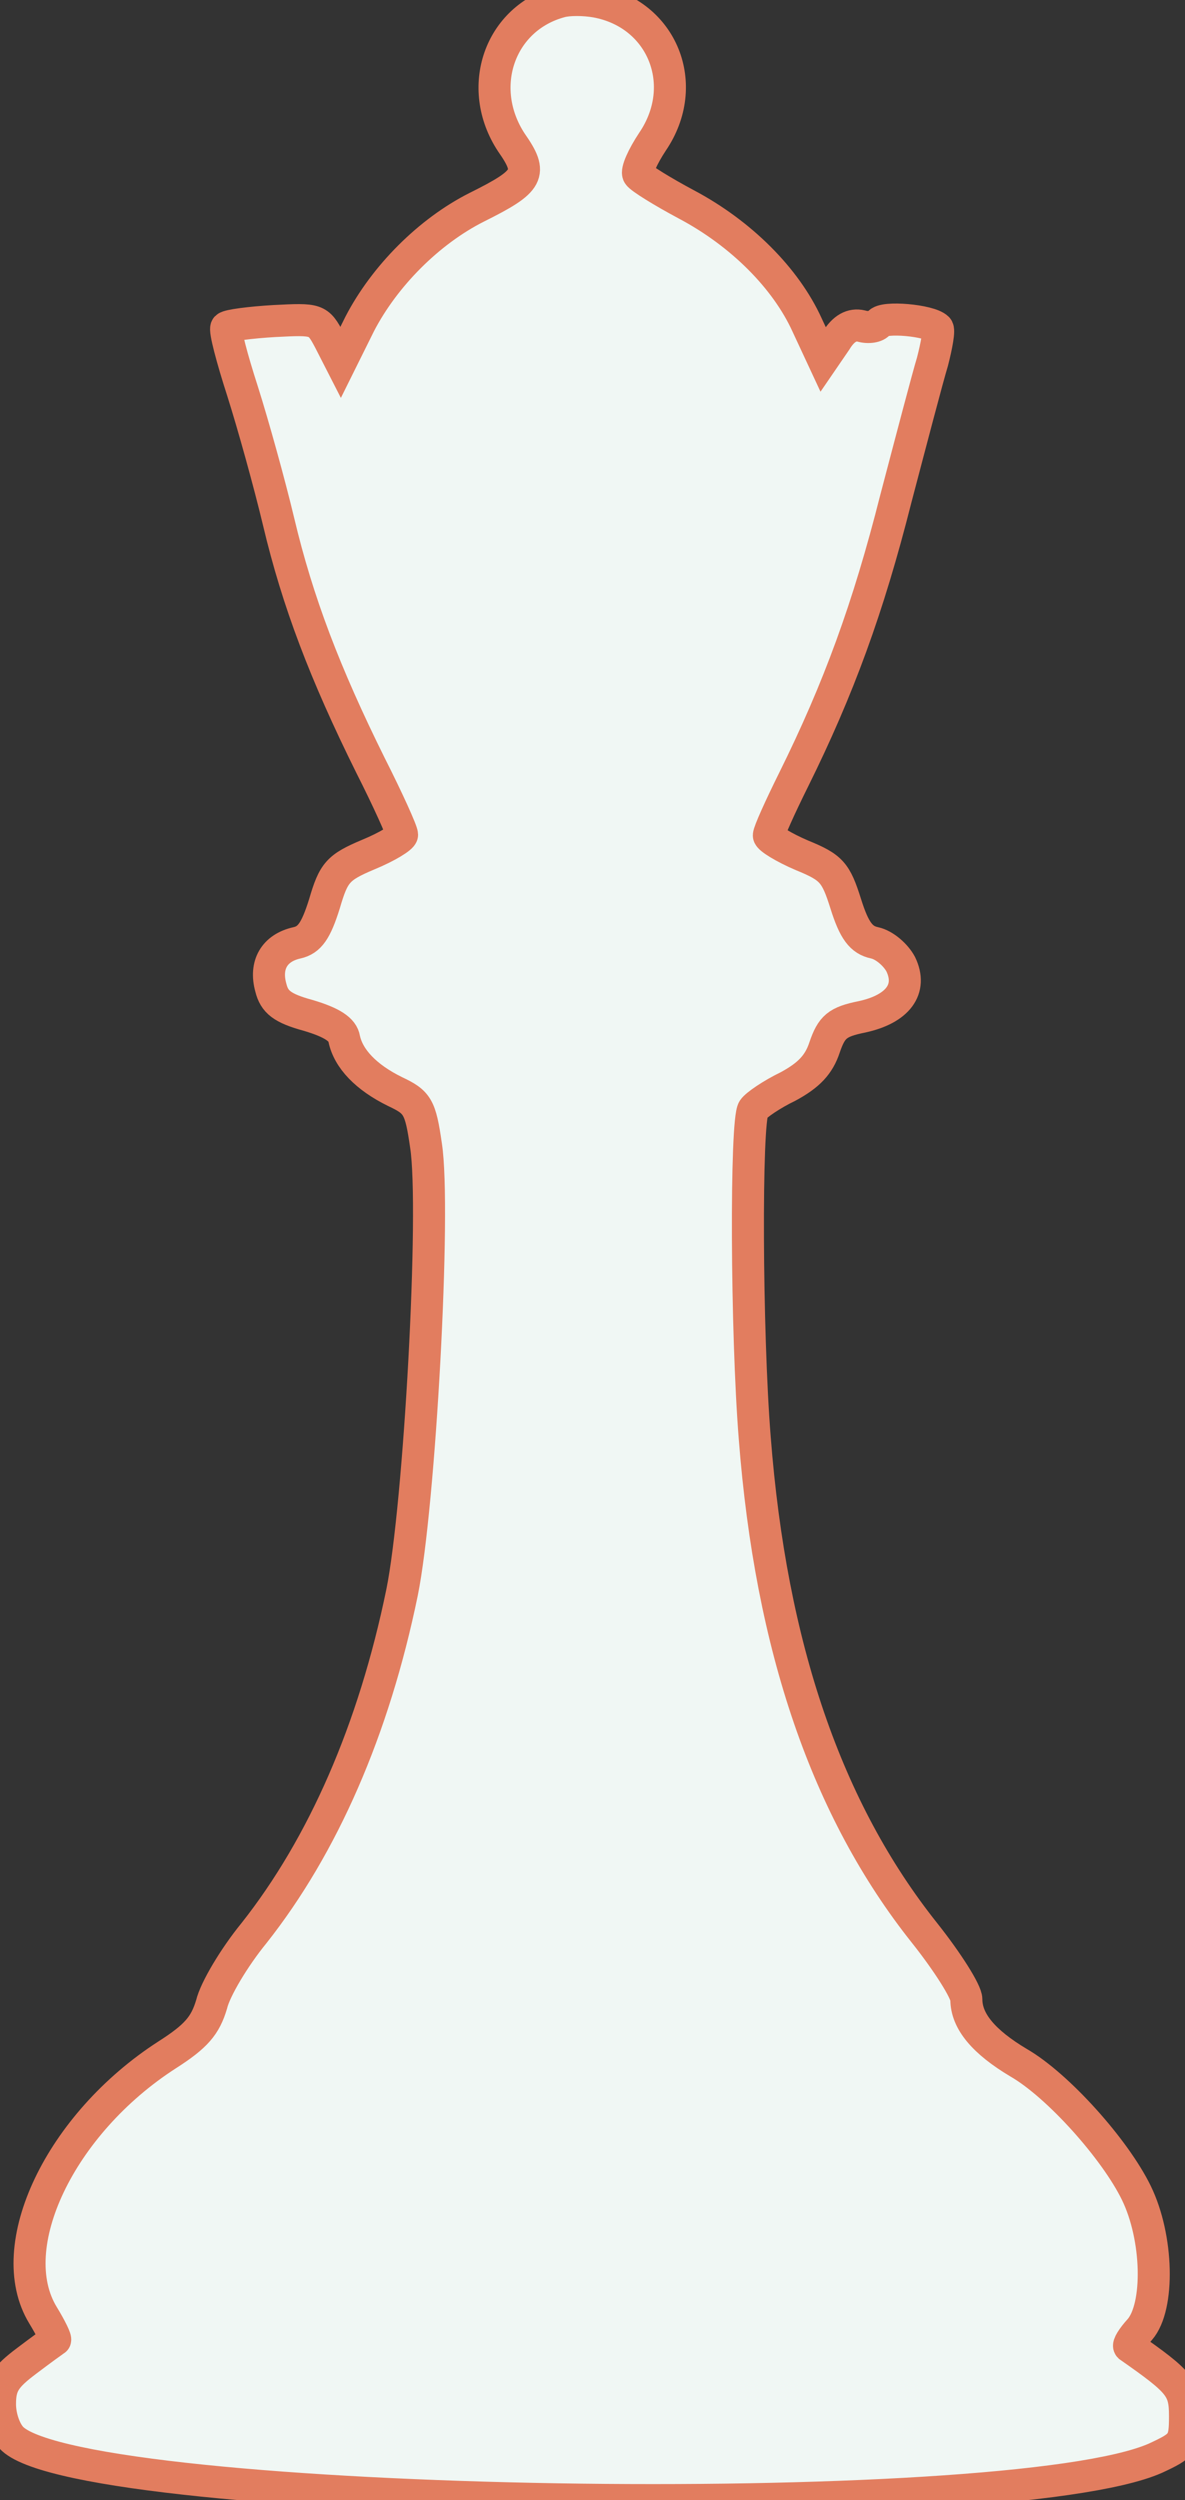 <svg
        width='37'
        height='78'
        viewBox='0 0 37 78'
        fill='none'
        xmlns='http://www.w3.org/2000/svg'
>
    <rect x="0" y="0" width="37" height="78" fill="#333333" stroke="none"/>
    <path
            d='M17.509 0.05C15.593 0.56 14.844 2.736 15.967 4.445C16.65 5.421 16.54 5.643 14.888 6.465C13.39 7.219 12.003 8.618 11.232 10.105L10.637 11.303L10.285 10.615C9.933 9.949 9.889 9.949 8.567 10.016C7.818 10.06 7.136 10.149 7.07 10.216C7.004 10.282 7.246 11.192 7.576 12.213C7.907 13.257 8.413 15.077 8.699 16.275C9.294 18.784 10.153 21.025 11.562 23.866C12.113 24.954 12.554 25.931 12.554 26.042C12.554 26.13 12.091 26.419 11.496 26.663C10.549 27.063 10.417 27.218 10.131 28.195C9.867 29.038 9.668 29.327 9.272 29.415C8.567 29.571 8.259 30.104 8.457 30.814C8.567 31.258 8.81 31.457 9.624 31.679C10.373 31.901 10.704 32.123 10.748 32.412C10.88 33.033 11.43 33.611 12.333 34.054C13.038 34.387 13.126 34.52 13.302 35.741C13.611 37.739 13.104 46.972 12.554 49.681C11.673 53.964 10.087 57.582 7.929 60.312C7.312 61.067 6.717 62.066 6.607 62.532C6.409 63.198 6.123 63.531 5.22 64.108C1.872 66.261 0.044 70.101 1.343 72.232C1.586 72.631 1.762 72.986 1.718 73.009C1.674 73.031 1.277 73.319 0.837 73.652C0.154 74.163 0 74.407 0 75.006C0 75.428 0.176 75.894 0.396 76.094C2.775 78.269 31.428 78.735 36.075 76.693C36.934 76.294 37 76.227 37 75.384C37 74.496 36.846 74.318 35.26 73.208C35.216 73.164 35.348 72.942 35.59 72.676C36.207 71.965 36.163 69.812 35.48 68.414C34.82 67.06 33.036 65.062 31.802 64.352C30.723 63.708 30.173 63.065 30.173 62.377C30.173 62.133 29.578 61.2 28.873 60.312C25.812 56.472 24.072 51.39 23.566 44.864C23.301 41.557 23.279 34.964 23.521 34.609C23.61 34.476 24.094 34.143 24.601 33.899C25.261 33.544 25.57 33.211 25.746 32.678C25.966 32.035 26.142 31.879 26.913 31.724C28.036 31.48 28.499 30.858 28.124 30.081C27.97 29.793 27.618 29.482 27.309 29.415C26.891 29.327 26.671 29.038 26.407 28.195C26.098 27.218 25.966 27.063 25.041 26.685C24.468 26.441 24.006 26.153 24.006 26.064C24.006 25.953 24.358 25.176 24.777 24.332C26.186 21.491 27.111 18.961 27.97 15.565C28.455 13.723 28.961 11.792 29.116 11.281C29.248 10.771 29.336 10.282 29.27 10.238C29.027 9.994 27.574 9.861 27.442 10.083C27.376 10.194 27.111 10.238 26.891 10.171C26.605 10.105 26.34 10.238 26.098 10.637L25.702 11.215L25.195 10.127C24.535 8.684 23.147 7.286 21.429 6.376C20.68 5.976 19.998 5.555 19.931 5.444C19.866 5.333 20.064 4.889 20.372 4.423C21.583 2.647 20.68 0.427 18.61 0.05C18.236 -0.017 17.751 -0.017 17.509 0.05Z'
            fill="#F0F7F4"
            stroke='#E27D5F'
    />
</svg>